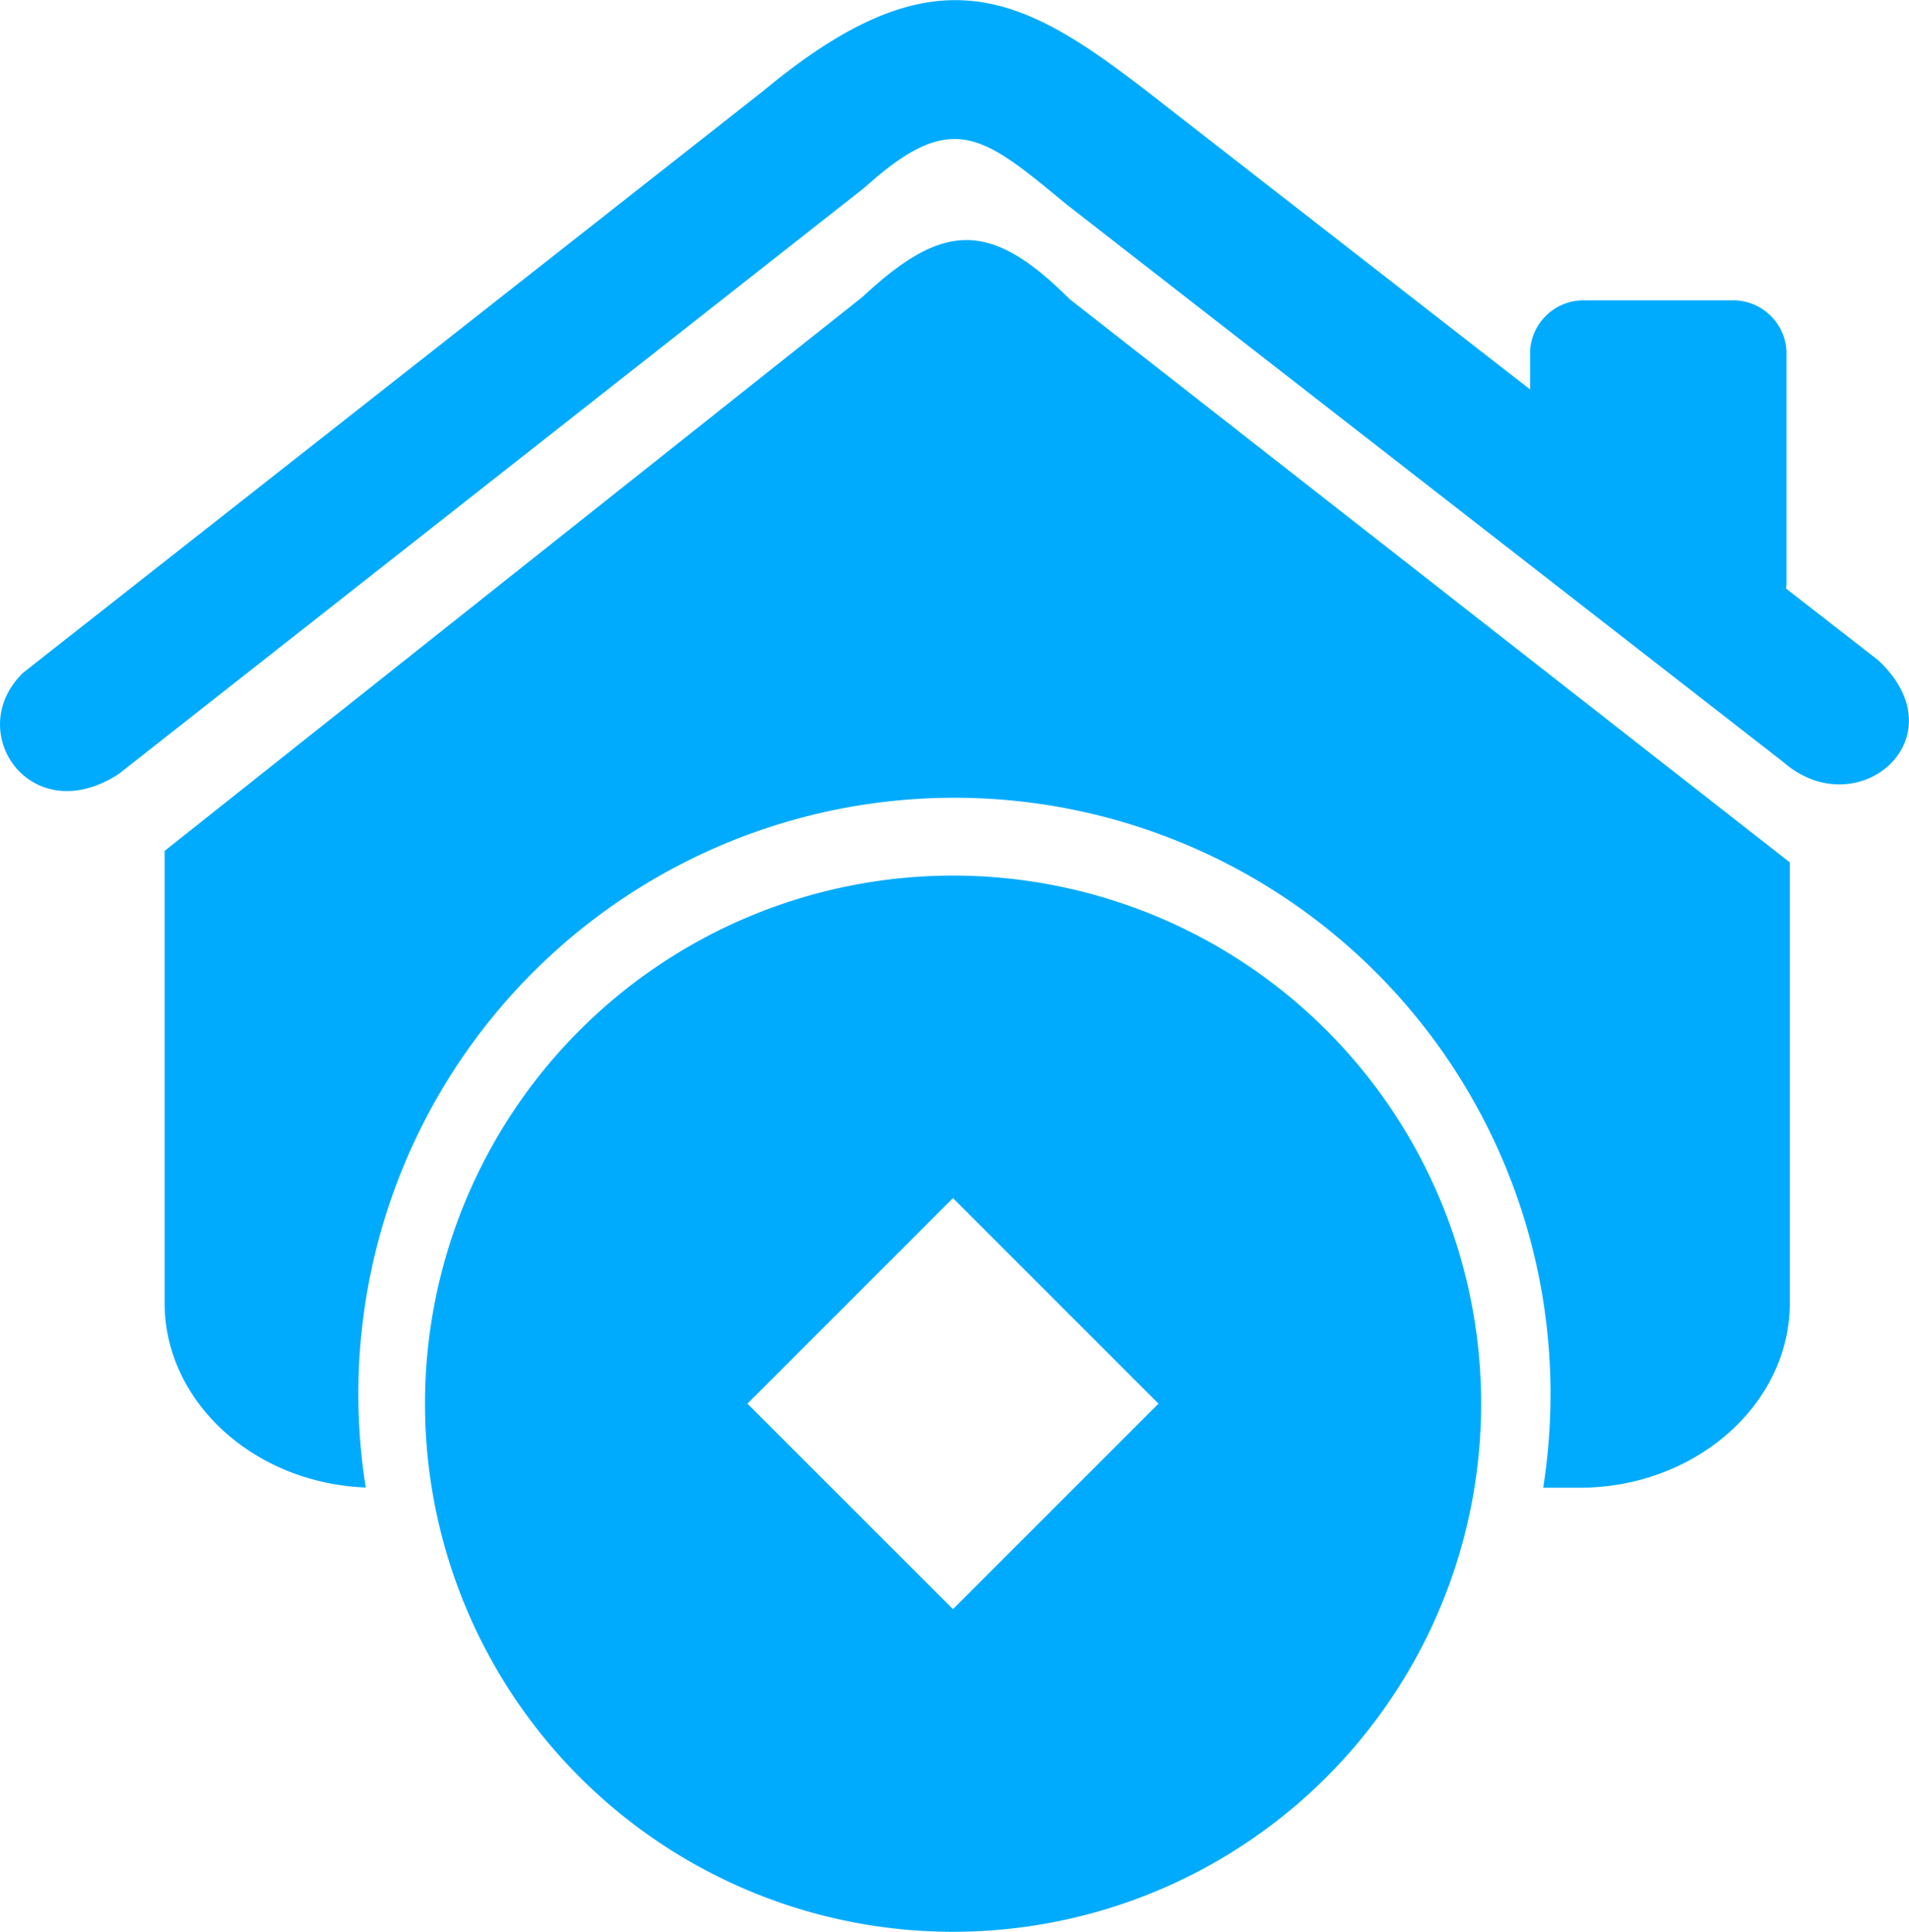 <svg xmlns="http://www.w3.org/2000/svg" width="56" height="56.665" viewBox="0 0 56 56.665">
  <path id="Path_62401" data-name="Path 62401" d="M294.874,417.288a15.491,15.491,0,1,1-15.49,15.49,15.491,15.491,0,0,1,15.49-15.49Zm-27.3-5.933,21.754-17.1c5.228-4.341,7.727-2.731,11.79.46l10.684,8.313v-1.13a1.57,1.57,0,0,1,1.637-1.483h4.249a1.569,1.569,0,0,1,1.635,1.483v6.781a1.392,1.392,0,0,1-.012.19l2.711,2.109c2.425,2.285-.629,4.885-2.806,2.969l-21-16.337c-2.447-2.018-3.335-2.817-5.842-.588l-.144.123L270.4,414.308c-2.574,1.669-4.572-1.229-2.822-2.953Zm30.735-10.962c-2.356-2.363-3.741-2.267-6.089-.081l-20.474,16.252v13.261c0,2.9,2.629,5.289,5.9,5.412a17.486,17.486,0,1,1,34.755-2.744,17.749,17.749,0,0,1-.215,2.751h1.065c3.393,0,6.169-2.439,6.169-5.419V416.9l-21.108-16.508Zm2.592,32.385-6.029-6.029-6.029,6.029,6.029,6.028Z" transform="translate(-266.917 -391.604)" fill="#00abfe" fill-rule="evenodd"/>
</svg>
